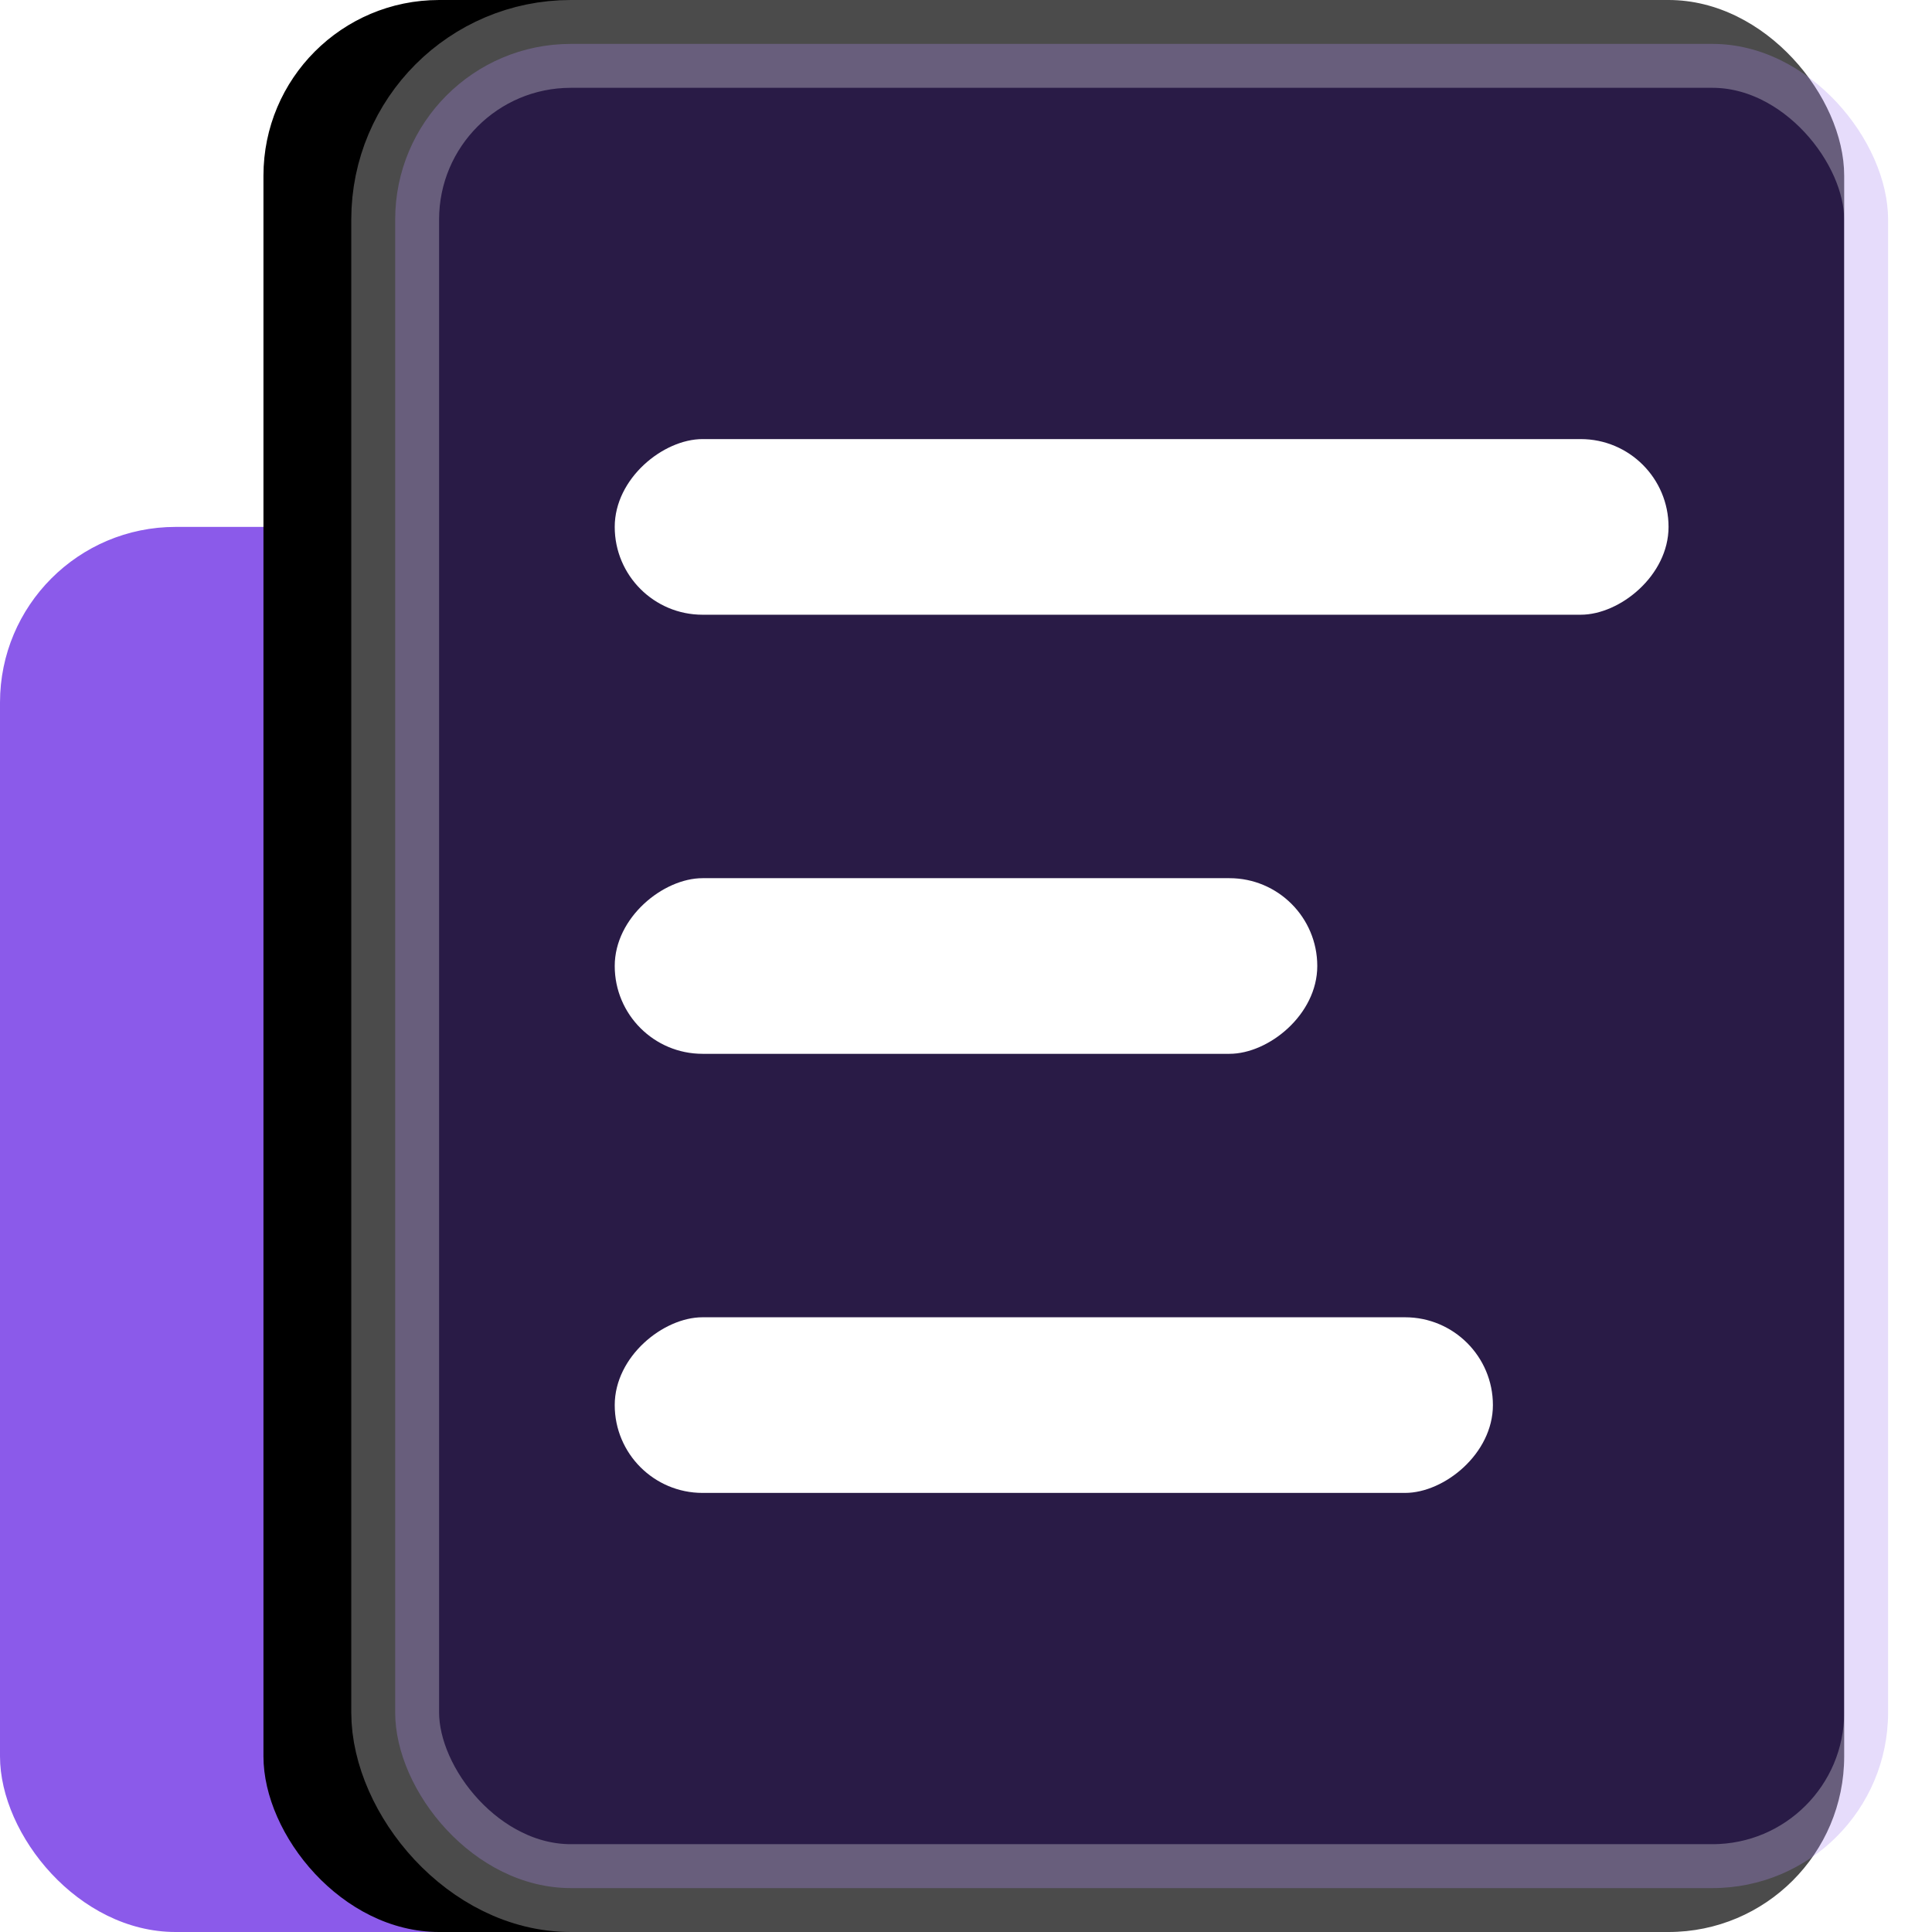 <?xml version="1.0" encoding="UTF-8"?>
<svg width="22px" height="22px" viewBox="0 0 22 22" version="1.1" xmlns="http://www.w3.org/2000/svg" xmlns:xlink="http://www.w3.org/1999/xlink">
    <title>白皮书</title>
    <defs>
        <rect id="path-1" x="4" y="0" width="18" height="22" rx="2"></rect>
        <filter x="-25.0%" y="-15.9%" width="138.9%" height="131.8%" filterUnits="objectBoundingBox" id="filter-2">
            <feOffset dx="-1" dy="0" in="SourceAlpha" result="shadowOffsetOuter1"></feOffset>
            <feGaussianBlur stdDeviation="1" in="shadowOffsetOuter1" result="shadowBlurOuter1"></feGaussianBlur>
            <feComposite in="shadowBlurOuter1" in2="SourceAlpha" operator="out" result="shadowBlurOuter1"></feComposite>
            <feColorMatrix values="0 0 0 0 0.119   0 0 0 0 0.119   0 0 0 0 0.162  0 0 0 0.197 0" type="matrix" in="shadowBlurOuter1"></feColorMatrix>
        </filter>
    </defs>
    <g id="页面-1" stroke="none" stroke-width="1" fill="none" fill-rule="evenodd">
        <g id="更多" transform="translate(-39, -429)">
            <g id="编组-7备份-2" transform="translate(39, 429)">
                <rect id="矩形" fill="#8B5AEA" transform="translate(9.5, 14) rotate(-360) translate(-9.5, -14) " x="0" y="6" width="19" height="16" rx="2"></rect>
                <g id="矩形备份-3">
                    <use fill="black" fill-opacity="1" filter="url(#filter-2)" xlink:href="#path-1"></use>
                    <rect stroke-opacity="0.295" stroke="#FFFFFF" stroke-width="1" stroke-linejoin="square" fill-opacity="0.3" fill="#8B5AEA" fill-rule="evenodd" x="4.5" y="0.5" width="17" height="21" rx="2"></rect>
                </g>
                <rect id="矩形备份-10" fill="#FFFFFF" transform="translate(13, 6) rotate(-270) translate(-13, -6) " x="12" y="-3.41060513e-13" width="2" height="12" rx="1"></rect>
                <rect id="矩形备份-13" fill="#FFFFFF" transform="translate(11, 11) rotate(-270) translate(-11, -11) " x="10" y="7" width="2" height="8" rx="1"></rect>
                <rect id="矩形备份-14" fill="#FFFFFF" transform="translate(12, 16) rotate(-270) translate(-12, -16) " x="11" y="11" width="2" height="10" rx="1"></rect>
            </g>
        </g>
    </g>
</svg>
